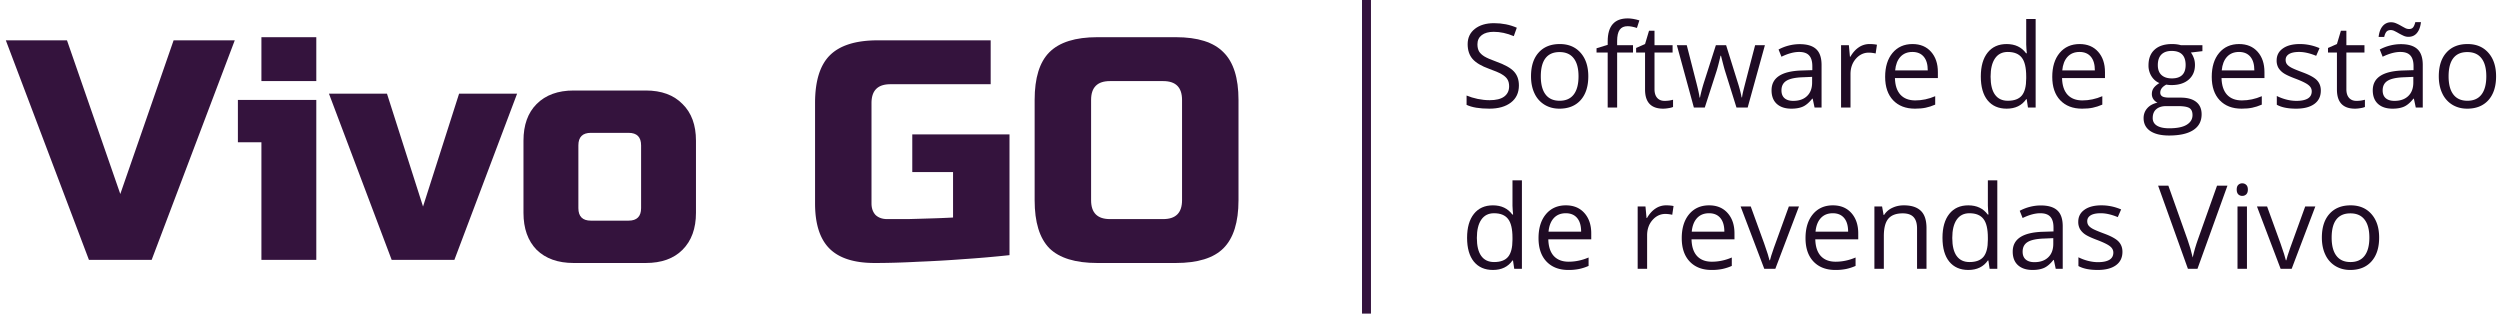 <svg width="1116" height="140" viewBox="0 0 1116 140" xmlns="http://www.w3.org/2000/svg" xmlns:xlink="http://www.w3.org/1999/xlink"><title>syscor</title><desc>Created using Figma</desc><g transform="matrix(4 0 0 4 2.6 16.6)" fill="#34133D"><use xlink:href="#a"/><use xlink:href="#b"/><use xlink:href="#c"/><use xlink:href="#d"/><use xlink:href="#e"/><use xlink:href="#f"/></g><use xlink:href="#g" transform="matrix(4 0 0 4 608 0)" fill="#34133D"/><g transform="matrix(4 0 0 4 654.68 8.212)" fill="#1F0B24"><use xlink:href="#h"/><use xlink:href="#i"/><use xlink:href="#j"/><use xlink:href="#k"/><use xlink:href="#l"/><use xlink:href="#m"/><use xlink:href="#n"/><use xlink:href="#o"/><use xlink:href="#p"/><use xlink:href="#q"/><use xlink:href="#r"/><use xlink:href="#s"/><use xlink:href="#t"/><use xlink:href="#u"/><use xlink:href="#v"/><use xlink:href="#w"/><use xlink:href="#x"/><use xlink:href="#y"/><use xlink:href="#z"/><use xlink:href="#A"/><use xlink:href="#B"/><use xlink:href="#C"/><use xlink:href="#D"/><use xlink:href="#E"/><use xlink:href="#F"/><use xlink:href="#G"/><use xlink:href="#H"/><use xlink:href="#I"/><use xlink:href="#J"/><use xlink:href="#K"/></g><defs><path id="a" d="M12.775 17.5L18.725.35h6.825l-9.275 24.5h-7L0 .35h6.825l5.95 17.15z"/><path id="b" d="M34.649 7v17.85h-6.125V11.725h-2.625V7h8.75zm-6.125-7h6.125v4.9h-6.125V0z"/><path id="c" d="M50.585 6.3h6.475l-7 18.55h-7l-7-18.55h6.475l4.025 12.6 4.025-12.6z"/><path id="d" d="M77.02 19.6c0 1.75-.501 3.127-1.504 4.13-.98.98-2.346 1.47-4.096 1.47h-8.05c-1.75 0-3.126-.49-4.13-1.47-.98-1.003-1.47-2.38-1.47-4.13v-8.05c0-1.75.49-3.115 1.47-4.095 1.004-1.003 2.38-1.505 4.13-1.505h8.05c1.75 0 3.115.502 4.096 1.505 1.003.98 1.504 2.345 1.504 4.095v8.05zm-6.124-7.525c0-.933-.467-1.4-1.4-1.4h-4.2c-.934 0-1.4.467-1.4 1.4v7c0 .933.466 1.4 1.4 1.4h4.2c.933 0 1.4-.467 1.4-1.4v-7z"/><path id="e" d="M96.96 25.2c-2.287 0-3.967-.537-5.04-1.61-1.074-1.073-1.61-2.753-1.61-5.04V7.35c0-2.45.548-4.223 1.645-5.32C93.075.91 94.86.35 97.31.35h12.6v4.9h-11.2c-1.4 0-2.1.7-2.1 2.1v11.2c0 .537.151.968.455 1.295.326.303.758.455 1.295.455h2.31c.863-.023 1.668-.047 2.415-.07.863-.023 1.738-.058 2.625-.105V15.05h-4.55v-4.2h10.85v13.475a130.8 130.8 0 0 1-5.285.455c-1.517.117-3.15.21-4.9.28-1.75.093-3.372.14-4.865.14z"/><path id="f" d="M131.266 7c0-1.4-.7-2.1-2.1-2.1h-5.95c-1.4 0-2.1.7-2.1 2.1v11.2c0 1.4.7 2.1 2.1 2.1h5.95c1.4 0 2.1-.7 2.1-2.1V7zm6.3 11.2c0 2.45-.56 4.235-1.68 5.355-1.096 1.097-2.87 1.645-5.32 1.645h-8.75c-2.45 0-4.235-.548-5.355-1.645-1.096-1.12-1.645-2.905-1.645-5.355V7c0-2.45.549-4.223 1.645-5.32C117.581.56 119.366 0 121.816 0h8.75c2.45 0 4.224.56 5.32 1.68 1.12 1.097 1.68 2.87 1.68 5.32v11.2z"/><path id="g" fill-rule="evenodd" d="M0 35V0h1v35H0z"/><path id="h" d="M5.84 7.478c0 .816-.296 1.453-.889 1.91-.592.457-1.396.686-2.412.686-1.1 0-1.947-.142-2.539-.426v-1.04c.38.16.796.287 1.244.38.449.093.893.14 1.333.14.72 0 1.261-.135 1.625-.406.364-.275.546-.656.546-1.143 0-.322-.066-.584-.197-.787-.127-.207-.343-.398-.647-.571-.3-.174-.76-.37-1.378-.59-.863-.31-1.48-.676-1.853-1.099C.305 4.11.12 3.557.12 2.875c0-.715.268-1.284.806-1.707C1.464.745 2.175.533 3.06.533c.922 0 1.77.17 2.545.508l-.336.94c-.766-.322-1.511-.483-2.235-.483-.571 0-1.018.123-1.34.368-.32.246-.482.586-.482 1.022 0 .322.06.586.178.794.119.203.318.391.597.565.283.169.715.357 1.295.565.973.347 1.642.719 2.006 1.117.368.397.552.914.552 1.549z"/><path id="i" d="M13.584 6.462c0 1.134-.286 2.02-.857 2.66-.571.634-1.36.952-2.368.952-.622 0-1.174-.146-1.656-.438a2.89 2.89 0 0 1-1.118-1.257c-.262-.546-.393-1.185-.393-1.917 0-1.134.283-2.017.85-2.647.568-.635 1.355-.952 2.362-.952.973 0 1.745.324 2.317.971.575.647.863 1.523.863 2.628zm-5.3 0c0 .889.177 1.566.533 2.031.355.466.878.698 1.568.698.69 0 1.212-.23 1.568-.691.36-.466.54-1.145.54-2.038 0-.885-.18-1.555-.54-2.012-.356-.462-.883-.692-1.58-.692-.69 0-1.211.226-1.562.679-.352.453-.527 1.128-.527 2.025z"/><path id="j" d="M18.573 3.809h-1.77v6.138h-1.055V3.809h-1.244v-.476l1.245-.381v-.388c0-1.71.746-2.564 2.24-2.564.368 0 .8.074 1.295.222l-.273.844c-.406-.13-.753-.196-1.04-.196-.399 0-.693.133-.883.4-.19.262-.286.685-.286 1.27v.45h1.771v.819z"/><path id="k" d="M22.09 9.204c.186 0 .366-.013.54-.038.173-.03.31-.06.412-.089v.806c-.114.055-.284.1-.508.134a3.53 3.53 0 0 1-.596.057c-1.346 0-2.02-.71-2.02-2.127V3.81h-.996V3.3l.997-.438.444-1.486h.61V2.99h2.018v.819h-2.018v4.094c0 .419.1.74.298.965.199.224.472.336.819.336z"/><path id="l" d="M30.12 9.947l-1.276-4.082c-.08-.25-.23-.817-.45-1.7h-.052c-.169.74-.317 1.31-.444 1.713l-1.314 4.069h-1.219L23.467 2.99h1.105l1.022 3.992c.237.914.372 1.53.406 1.848h.05a16.905 16.905 0 0 1 .495-1.847l1.277-3.993h1.142l1.245 3.992c.236.728.397 1.34.482 1.835h.05c.018-.152.062-.387.134-.705.076-.317.518-2.025 1.327-5.122h1.092L31.37 9.947h-1.25z"/><path id="m" d="M38.835 9.947l-.21-.99h-.05c-.347.435-.694.732-1.041.888-.343.153-.773.229-1.289.229-.69 0-1.231-.178-1.625-.533-.39-.356-.584-.862-.584-1.518 0-1.405 1.124-2.14 3.37-2.209l1.181-.038v-.431c0-.546-.118-.948-.355-1.206-.233-.263-.607-.394-1.124-.394-.58 0-1.235.178-1.967.533l-.324-.806a4.965 4.965 0 0 1 1.123-.438c.41-.106.821-.159 1.232-.159.83 0 1.443.185 1.84.553.403.368.604.958.604 1.77v4.749h-.781zm-2.38-.743c.656 0 1.17-.18 1.542-.54.377-.36.565-.863.565-1.51v-.629l-1.054.045c-.838.03-1.443.16-1.815.393-.368.229-.552.586-.552 1.073 0 .381.114.67.342.87.233.199.557.298.972.298z"/><path id="n" d="M44.967 2.863c.309 0 .586.025.831.076l-.146.978a3.589 3.589 0 0 0-.761-.096c-.563 0-1.046.229-1.448.686-.397.457-.596 1.026-.596 1.707v3.733h-1.054V2.99h.87l.12 1.288h.051c.258-.452.57-.802.933-1.047a2.1 2.1 0 0 1 1.2-.368z"/><path id="o" d="M50.039 10.074c-1.029 0-1.841-.313-2.438-.94-.592-.626-.889-1.496-.889-2.609 0-1.121.275-2.012.826-2.672.554-.66 1.297-.99 2.228-.99.871 0 1.561.288 2.069.863.508.571.762 1.327.762 2.266v.667h-4.793c.021.816.227 1.436.616 1.86.393.423.946.634 1.657.634.749 0 1.49-.156 2.221-.47v.94c-.372.16-.725.275-1.06.343-.33.072-.73.108-1.2.108zm-.286-6.329c-.559 0-1.005.182-1.34.546-.33.364-.524.868-.583 1.51h3.637c0-.664-.148-1.171-.444-1.523-.297-.355-.72-.533-1.27-.533z"/><path id="p" d="M62.512 9.014h-.057c-.487.706-1.215 1.06-2.184 1.06-.91 0-1.619-.311-2.127-.933-.503-.622-.755-1.507-.755-2.654s.254-2.037.762-2.672c.508-.635 1.214-.952 2.12-.952.944 0 1.667.343 2.17 1.028h.083l-.044-.501-.025-.49V.07h1.053v9.877h-.857l-.14-.933zm-2.108.177c.72 0 1.24-.194 1.562-.584.326-.393.489-1.026.489-1.898v-.222c0-.986-.165-1.688-.495-2.107-.326-.423-.849-.635-1.568-.635-.618 0-1.092.241-1.422.724-.326.478-.489 1.155-.489 2.031 0 .889.163 1.56.489 2.012.326.453.804.68 1.434.68z"/><path id="q" d="M68.688 10.074c-1.028 0-1.84-.313-2.438-.94-.592-.626-.888-1.496-.888-2.609 0-1.121.275-2.012.825-2.672.554-.66 1.297-.99 2.228-.99.872 0 1.562.288 2.07.863.507.571.761 1.327.761 2.266v.667h-4.792c.02.816.226 1.436.615 1.86.394.423.946.634 1.657.634.75 0 1.49-.156 2.222-.47v.94c-.373.16-.726.275-1.06.343-.33.072-.73.108-1.2.108zm-.286-6.329c-.558 0-1.005.182-1.339.546-.33.364-.525.868-.584 1.51h3.637c0-.664-.148-1.171-.444-1.523-.296-.355-.72-.533-1.27-.533z"/><path id="r" d="M82.12 2.99v.666l-1.289.153c.118.148.224.342.317.584.094.237.14.505.14.806 0 .681-.233 1.225-.698 1.631-.466.406-1.105.61-1.917.61-.207 0-.402-.017-.584-.051-.449.237-.673.535-.673.895 0 .19.078.332.235.425.157.089.425.133.806.133h1.232c.753 0 1.33.159 1.732.476.407.318.61.779.61 1.384 0 .77-.31 1.356-.927 1.758-.618.407-1.52.61-2.704.61-.91 0-1.612-.17-2.108-.508-.49-.338-.736-.817-.736-1.435 0-.423.136-.789.406-1.098.271-.309.652-.518 1.143-.628a1.124 1.124 0 0 1-.45-.375 1.003 1.003 0 0 1-.178-.59c0-.254.067-.476.203-.666.135-.19.349-.375.64-.553-.359-.148-.653-.4-.881-.755a2.235 2.235 0 0 1-.337-1.219c0-.762.229-1.348.686-1.758.457-.415 1.104-.622 1.942-.622.364 0 .692.042.984.127h2.406zm-5.548 8.125c0 .376.159.662.476.857.317.194.772.292 1.365.292.884 0 1.538-.134 1.961-.4.427-.263.641-.62.641-1.073 0-.377-.116-.639-.349-.787-.233-.144-.67-.216-1.314-.216H78.09c-.478 0-.85.114-1.117.343-.267.228-.4.556-.4.984zm.571-5.897c0 .486.138.855.413 1.104.275.25.658.375 1.149.375 1.028 0 1.542-.5 1.542-1.498 0-1.046-.52-1.568-1.561-1.568-.496 0-.876.133-1.143.4-.267.266-.4.662-.4 1.187z"/><path id="s" d="M86.487 10.074c-1.028 0-1.841-.313-2.438-.94-.592-.626-.888-1.496-.888-2.609 0-1.121.275-2.012.825-2.672.554-.66 1.297-.99 2.228-.99.872 0 1.561.288 2.07.863.507.571.76 1.327.76 2.266v.667h-4.792c.022.816.227 1.436.616 1.86.394.423.946.634 1.657.634.749 0 1.49-.156 2.222-.47v.94c-.373.16-.726.275-1.06.343-.33.072-.73.108-1.2.108zM86.2 3.745c-.558 0-1.005.182-1.34.546-.33.364-.524.868-.583 1.51h3.637c0-.664-.148-1.171-.444-1.523-.297-.355-.72-.533-1.27-.533z"/><path id="t" d="M95.335 8.049c0 .647-.24 1.147-.723 1.498s-1.16.527-2.031.527c-.923 0-1.642-.146-2.159-.438v-.978c.335.17.692.303 1.073.4a4.53 4.53 0 0 0 1.111.146c.55 0 .973-.087 1.27-.26.296-.178.444-.447.444-.806 0-.271-.119-.502-.356-.692-.232-.195-.69-.423-1.37-.686-.648-.241-1.11-.45-1.384-.628a1.957 1.957 0 0 1-.61-.616 1.618 1.618 0 0 1-.197-.819c0-.567.231-1.013.692-1.34.462-.33 1.094-.494 1.898-.494.75 0 1.481.152 2.197.457l-.375.857c-.698-.288-1.331-.432-1.898-.432-.5 0-.876.078-1.13.235-.254.157-.38.372-.38.647 0 .187.046.345.139.477.097.13.252.256.463.374.212.119.618.29 1.219.514.825.3 1.382.603 1.67.908.291.305.437.688.437 1.149z"/><path id="u" d="M99.303 9.204c.186 0 .366-.013.54-.038.173-.03.31-.06.412-.089v.806c-.114.055-.284.1-.508.134a3.53 3.53 0 0 1-.597.057c-1.345 0-2.018-.71-2.018-2.127V3.81h-.997V3.3l.997-.438.444-1.486h.61V2.99h2.018v.819h-2.018v4.094c0 .419.099.74.298.965.199.224.472.336.819.336z"/><path id="v" d="M105.93 9.947l-.21-.99h-.051c-.347.435-.694.732-1.041.888-.342.153-.772.229-1.288.229-.69 0-1.232-.178-1.625-.533-.389-.356-.584-.862-.584-1.518 0-1.405 1.123-2.14 3.37-2.209l1.181-.038v-.431c0-.546-.118-.948-.355-1.206-.233-.263-.608-.394-1.124-.394-.58 0-1.236.178-1.968.533l-.323-.806a4.95 4.95 0 0 1 1.123-.438 4.921 4.921 0 0 1 1.232-.159c.829 0 1.443.185 1.84.553.402.368.603.958.603 1.77v4.749h-.78zm-2.381-.743c.656 0 1.17-.18 1.543-.54.376-.36.565-.863.565-1.51v-.629l-1.054.045c-.838.03-1.443.16-1.815.393-.369.229-.553.586-.553 1.073 0 .381.115.67.343.87.233.199.557.298.971.298zm1.562-7.147c-.182 0-.36-.038-.533-.115a8.45 8.45 0 0 1-.515-.26 6.749 6.749 0 0 0-.482-.26.947.947 0 0 0-.444-.12c-.212 0-.373.063-.483.19-.105.127-.188.32-.247.577h-.622c.055-.512.203-.912.444-1.2a1.18 1.18 0 0 1 .946-.437c.194 0 .383.04.565.12.182.076.355.163.52.26.165.094.324.18.476.26a.973.973 0 0 0 .432.115c.207 0 .362-.061.463-.184.102-.127.184-.322.248-.584h.628c-.055.512-.203.914-.444 1.206-.237.288-.554.432-.952.432z"/><path id="w" d="M114.893 6.462c0 1.134-.286 2.02-.857 2.66-.572.634-1.361.952-2.368.952-.622 0-1.174-.146-1.657-.438a2.89 2.89 0 0 1-1.117-1.257c-.262-.546-.394-1.185-.394-1.917 0-1.134.284-2.017.851-2.647.567-.635 1.354-.952 2.361-.952.974 0 1.746.324 2.317.971.576.647.864 1.523.864 2.628zm-5.301 0c0 .889.178 1.566.533 2.031.356.466.879.698 1.568.698.69 0 1.213-.23 1.568-.691.36-.466.54-1.145.54-2.038 0-.885-.18-1.555-.54-2.012-.355-.462-.882-.692-1.58-.692-.69 0-1.211.226-1.562.679-.351.453-.527 1.128-.527 2.025z"/><path id="x" d="M5.18 27.014h-.057c-.487.706-1.215 1.06-2.184 1.06-.91 0-1.619-.311-2.127-.933-.503-.622-.755-1.507-.755-2.654 0-1.146.254-2.037.762-2.672.508-.635 1.214-.952 2.12-.952.944 0 1.667.343 2.17 1.028h.083l-.044-.501-.025-.49v-2.83h1.053v9.877H5.32l-.14-.933zm-2.108.177c.72 0 1.24-.194 1.562-.584.326-.393.489-1.026.489-1.898v-.222c0-.986-.165-1.688-.496-2.107-.325-.423-.848-.635-1.567-.635-.618 0-1.092.241-1.422.724-.326.478-.49 1.155-.49 2.031 0 .889.164 1.56.49 2.012.326.453.804.68 1.434.68z"/><path id="y" d="M11.356 28.074c-1.028 0-1.84-.313-2.438-.94-.592-.626-.888-1.496-.888-2.609 0-1.121.275-2.012.825-2.672.554-.66 1.297-.99 2.228-.99.872 0 1.562.288 2.07.863.507.571.761 1.327.761 2.266v.667H9.122c.02.816.226 1.436.615 1.86.394.423.946.634 1.657.634.75 0 1.49-.156 2.222-.47v.94a5.38 5.38 0 0 1-1.06.343 5.72 5.72 0 0 1-1.2.108zm-.286-6.329c-.558 0-1.005.182-1.339.546-.33.364-.525.867-.584 1.51h3.637c0-.664-.148-1.171-.444-1.523-.296-.355-.72-.533-1.27-.533z"/><path id="z" d="M22.268 20.863c.308 0 .586.025.831.076l-.146.977a3.587 3.587 0 0 0-.762-.095c-.562 0-1.045.229-1.447.686-.398.457-.596 1.026-.596 1.707v3.733h-1.054V20.99h.87l.12 1.288h.05c.259-.452.57-.802.934-1.047a2.1 2.1 0 0 1 1.2-.368z"/><path id="A" d="M27.34 28.074c-1.029 0-1.841-.313-2.438-.94-.593-.626-.889-1.496-.889-2.609 0-1.121.275-2.012.825-2.672.555-.66 1.297-.99 2.228-.99.872 0 1.562.288 2.07.863.508.571.762 1.327.762 2.266v.667h-4.793c.021.816.226 1.436.616 1.86.393.423.945.634 1.656.634.75 0 1.49-.156 2.222-.47v.94a5.38 5.38 0 0 1-1.06.343 5.72 5.72 0 0 1-1.2.108zm-.286-6.329c-.559 0-1.005.182-1.34.546-.33.364-.524.867-.584 1.51h3.638c0-.664-.149-1.171-.445-1.523-.296-.355-.72-.533-1.27-.533z"/><path id="B" d="M33.224 27.947l-2.641-6.957h1.13l1.498 4.126c.339.965.537 1.59.597 1.879h.05c.047-.225.193-.688.438-1.39.25-.707.806-2.245 1.67-4.615h1.13l-2.64 6.957h-1.232z"/><path id="C" d="M41.152 28.074c-1.029 0-1.841-.313-2.438-.94-.592-.626-.888-1.496-.888-2.609 0-1.121.275-2.012.825-2.672.554-.66 1.297-.99 2.228-.99.872 0 1.561.288 2.07.863.507.571.761 1.327.761 2.266v.667h-4.793c.022.816.227 1.436.616 1.86.394.423.946.634 1.657.634.749 0 1.49-.156 2.222-.47v.94a5.38 5.38 0 0 1-1.06.343 5.72 5.72 0 0 1-1.2.108zm-.286-6.329c-.558 0-1.005.182-1.34.546-.33.364-.524.867-.583 1.51h3.637c0-.664-.148-1.171-.444-1.523-.297-.355-.72-.533-1.27-.533z"/><path id="D" d="M50.273 27.947v-4.5c0-.568-.129-.99-.387-1.27s-.662-.42-1.212-.42c-.728 0-1.261.198-1.6.591-.338.394-.508 1.043-.508 1.949v3.65h-1.053V20.99h.857l.171.952h.05a2.13 2.13 0 0 1 .908-.794c.39-.19.824-.285 1.302-.285.838 0 1.468.203 1.891.61.424.401.635 1.047.635 1.935v4.539h-1.054z"/><path id="E" d="M58.233 27.014h-.057c-.486.706-1.214 1.06-2.183 1.06-.91 0-1.619-.311-2.127-.933-.503-.622-.755-1.507-.755-2.654 0-1.146.254-2.037.762-2.672.507-.635 1.214-.952 2.12-.952.943 0 1.667.343 2.17 1.028h.083l-.044-.501-.026-.49v-2.83h1.054v9.877h-.857l-.14-.933zm-2.107.177c.72 0 1.24-.194 1.562-.584.325-.393.488-1.026.488-1.898v-.222c0-.986-.165-1.688-.495-2.107-.326-.423-.848-.635-1.568-.635-.618 0-1.091.241-1.422.724-.325.478-.488 1.155-.488 2.031 0 .889.163 1.56.488 2.012.326.453.804.68 1.435.68z"/><path id="F" d="M65.749 27.947l-.21-.99h-.05c-.347.435-.694.732-1.041.888-.343.153-.772.229-1.289.229-.69 0-1.231-.178-1.625-.534-.39-.355-.584-.86-.584-1.517 0-1.404 1.124-2.14 3.37-2.209l1.181-.038v-.431c0-.546-.118-.948-.355-1.206-.233-.263-.607-.394-1.124-.394-.58 0-1.235.178-1.967.533l-.324-.806a4.962 4.962 0 0 1 1.123-.438c.411-.106.822-.159 1.232-.159.83 0 1.443.185 1.84.553.403.368.604.958.604 1.77v4.749h-.781zm-2.38-.743c.656 0 1.17-.18 1.542-.54.377-.36.565-.863.565-1.51v-.629l-1.054.045c-.837.03-1.443.16-1.815.393-.368.229-.552.586-.552 1.073 0 .381.114.67.343.87.232.199.556.298.97.298z"/><path id="G" d="M73.195 26.049c0 .647-.241 1.147-.724 1.498-.482.351-1.16.527-2.031.527-.923 0-1.642-.146-2.158-.438v-.978c.334.17.692.303 1.073.4.385.097.755.146 1.11.146.55 0 .974-.087 1.27-.26.296-.178.444-.447.444-.806 0-.271-.118-.502-.355-.692-.233-.195-.69-.423-1.371-.686-.648-.241-1.11-.45-1.384-.628a1.957 1.957 0 0 1-.61-.616 1.618 1.618 0 0 1-.196-.819c0-.567.23-1.013.692-1.34.46-.33 1.094-.494 1.898-.494.749 0 1.48.152 2.196.457l-.375.857c-.698-.288-1.33-.432-1.898-.432-.499 0-.876.078-1.13.235-.253.157-.38.372-.38.647 0 .187.046.345.14.477.097.13.251.256.463.374.211.118.618.29 1.218.514.826.3 1.382.603 1.67.908.292.305.438.688.438 1.149z"/><path id="H" d="M83.751 18.666h1.162l-3.346 9.28h-1.066l-3.326-9.28h1.142l2.133 6.005c.246.69.44 1.36.584 2.013.152-.686.351-1.37.597-2.05l2.12-5.968z"/><path id="I" d="M87.09 27.947h-1.054V20.99h1.054v6.957zm-1.143-8.842c0-.242.06-.417.178-.527a.615.615 0 0 1 .444-.172c.17 0 .316.057.438.172.123.114.184.29.184.527 0 .236-.061.414-.184.533a.62.62 0 0 1-.438.171.615.615 0 0 1-.444-.171c-.118-.119-.178-.297-.178-.534z"/><path id="J" d="M90.848 27.947l-2.641-6.957h1.13l1.498 4.126c.339.965.537 1.59.597 1.879h.05c.047-.225.193-.688.438-1.39.25-.707.807-2.245 1.67-4.615h1.13l-2.64 6.957h-1.232z"/><path id="K" d="M101.842 24.462c0 1.134-.286 2.02-.857 2.66-.571.634-1.36.952-2.368.952-.622 0-1.174-.146-1.657-.438a2.89 2.89 0 0 1-1.117-1.257c-.262-.546-.393-1.185-.393-1.917 0-1.134.283-2.017.85-2.647.567-.635 1.355-.952 2.362-.952.973 0 1.745.323 2.317.971.575.647.863 1.523.863 2.628zm-5.3 0c0 .889.177 1.566.533 2.031.355.466.878.698 1.568.698.69 0 1.212-.23 1.567-.691.36-.466.54-1.145.54-2.038 0-.884-.18-1.555-.54-2.012-.355-.462-.882-.692-1.58-.692-.69 0-1.21.226-1.562.679-.35.453-.526 1.128-.526 2.025z"/></defs></svg>